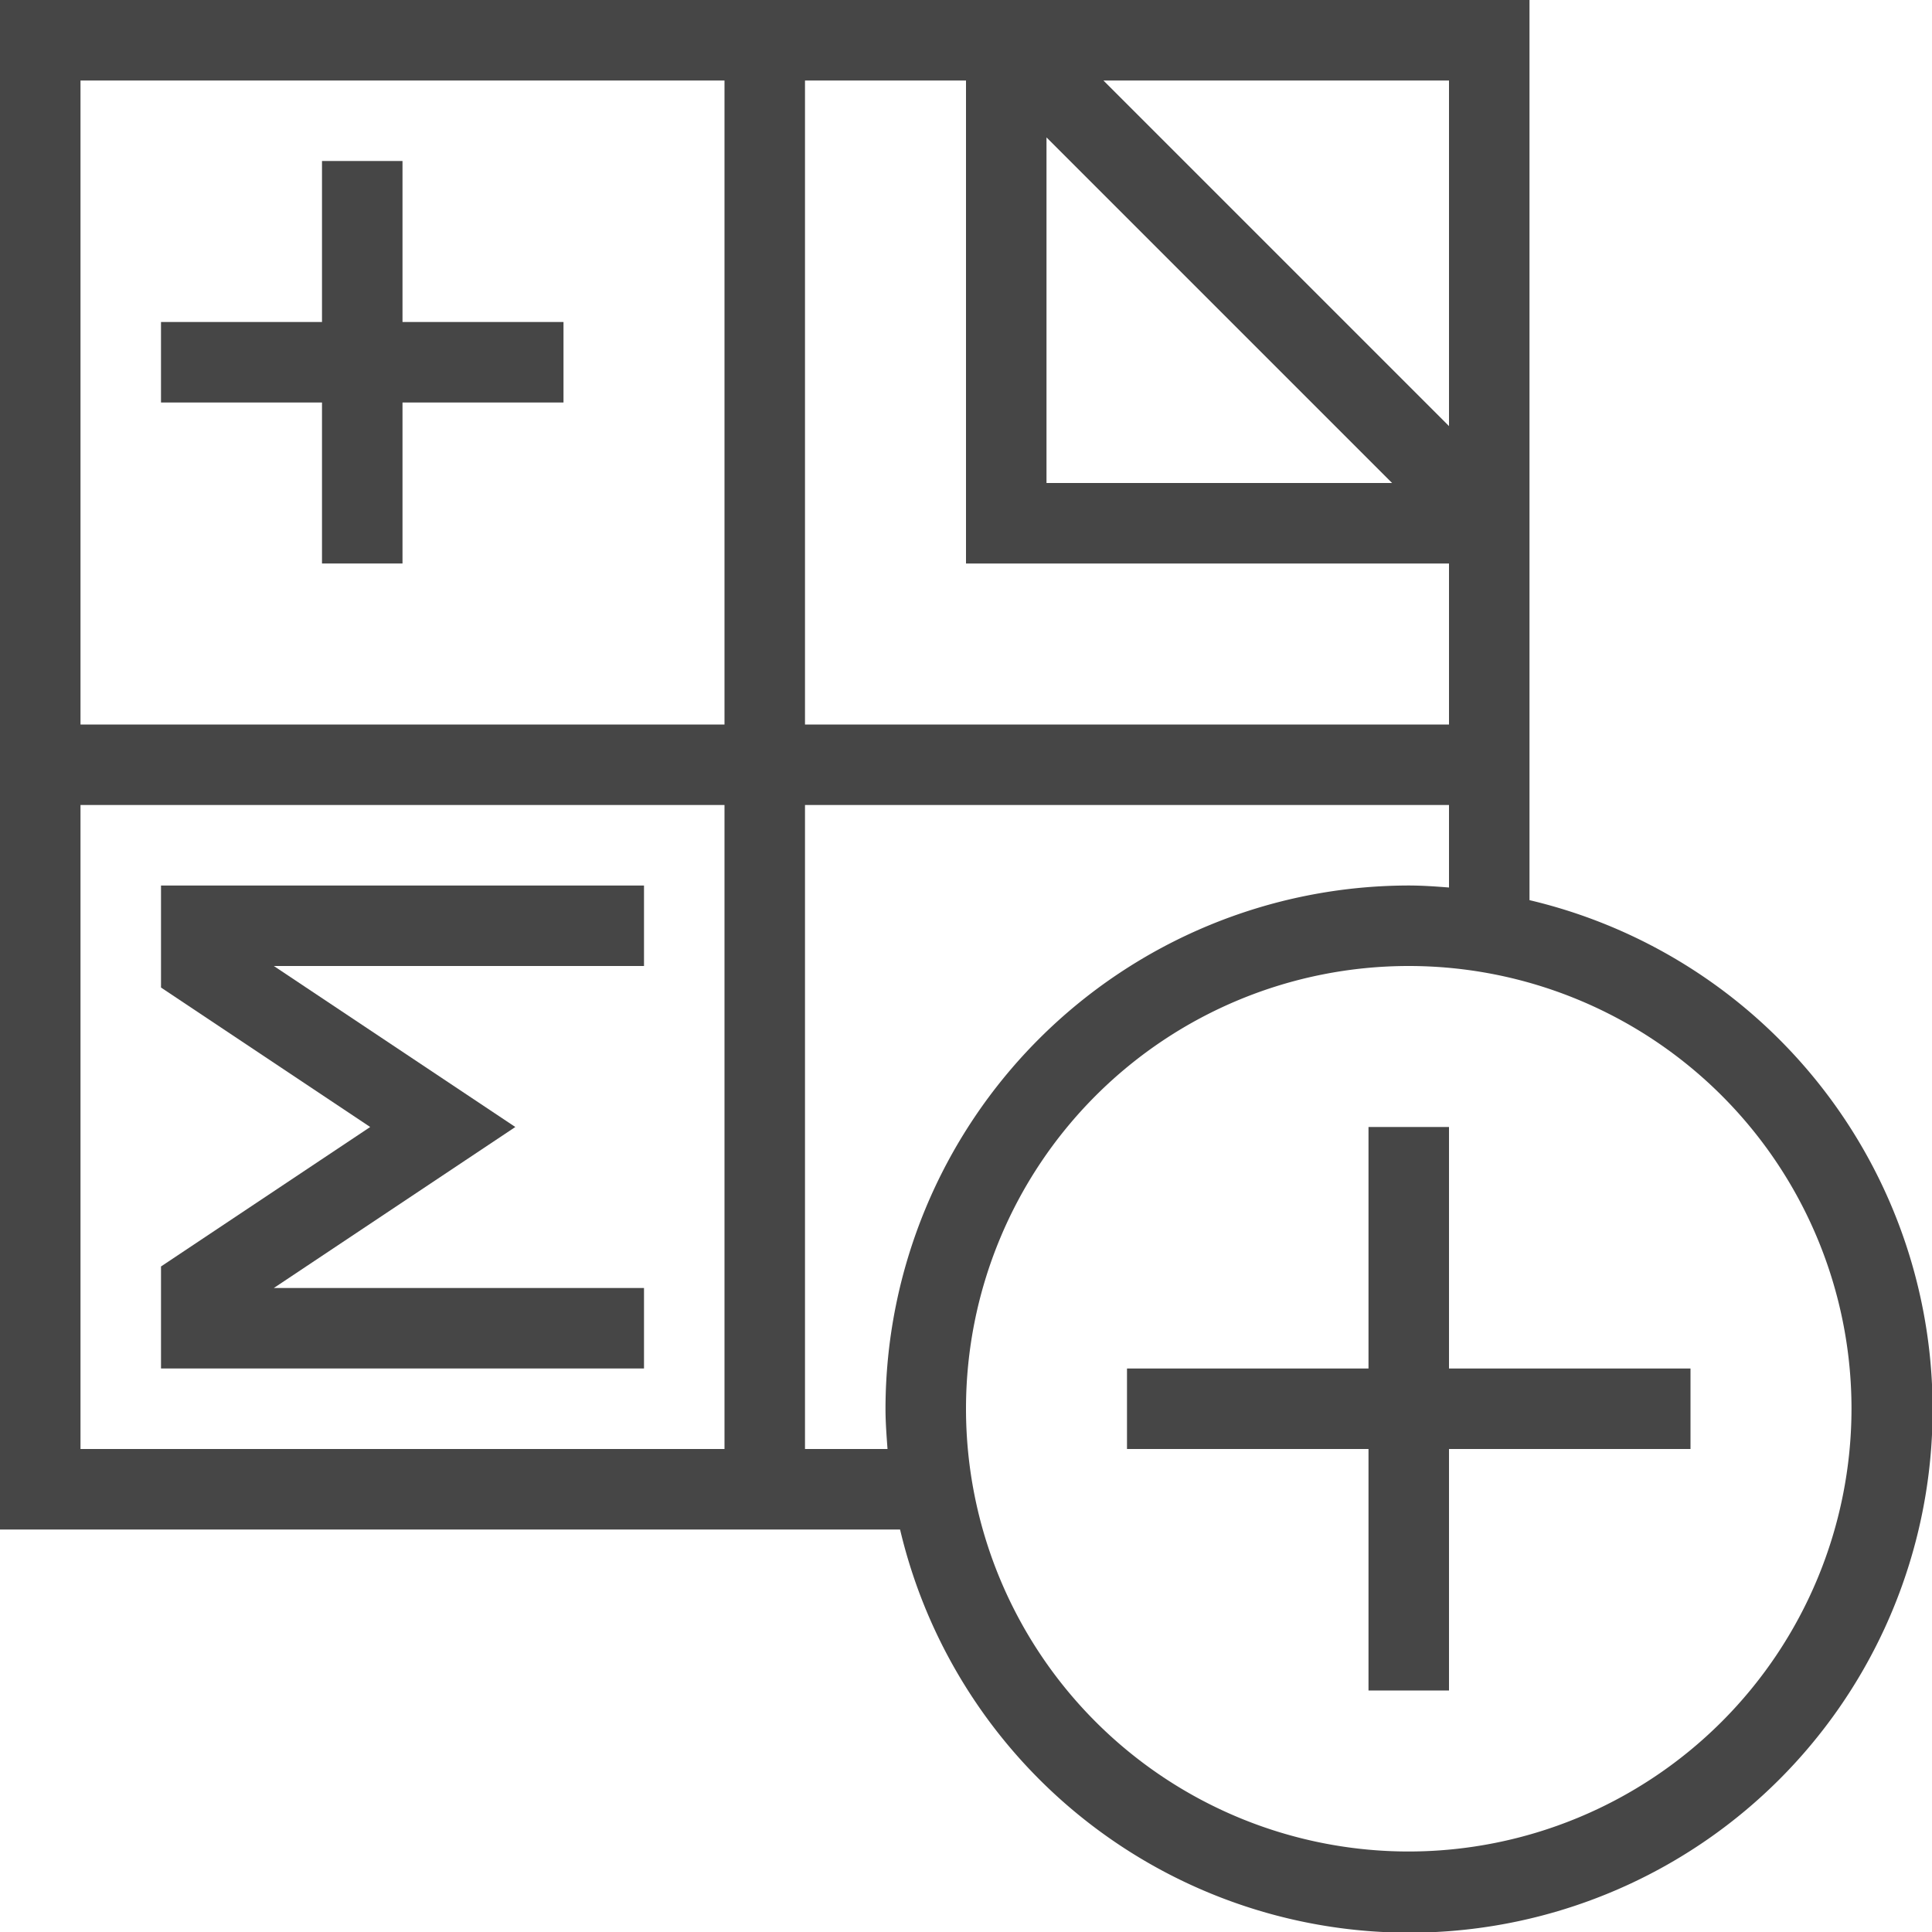 <svg id="Layer_1" data-name="Layer 1" xmlns="http://www.w3.org/2000/svg" viewBox="0 0 24 24">
  <line x1="7" y1="4.5" x2="2" y2="4.5" class="aw-theme-iconOutline" fill="none" stroke="#464646" stroke-miterlimit="10"/>
  <line x1="4.5" y1="7" x2="4.5" y2="2" class="aw-theme-iconOutline" fill="none" stroke="#464646" stroke-miterlimit="10"/>
  <path d="M19,11.182V0H0V19H11.181A6.5,6.5,0,1,0,19,11.182ZM13,1.707,17.293,6H13Zm5,3.586L13.707,1H18ZM18,7V9H10V1h2V7ZM9,1V9H1V1ZM1,10H9v8H1Zm9,8V10h8v1.025c-.166-.013-.332-.025-.5-.025A6.508,6.508,0,0,0,11,17.5c0,.168.013.334.025.5Zm7.5,5A5.5,5.5,0,1,1,23,17.5,5.505,5.505,0,0,1,17.5,23Z" class="aw-theme-iconOutline" fill="#464646"/>
  <polygon points="21 17 18 17 18 14 17 14 17 17 14 17 14 18 17 18 17 21 18 21 18 18 21 18 21 17" class="aw-theme-iconOutline" fill="#464646"/>
  <polyline points="8 11.5 2.5 11.5 2.5 12 5.5 14 2.5 16 2.5 16.5 8 16.5" class="aw-theme-iconOutline" fill="none" stroke="#464646" stroke-miterlimit="10"/>
</svg>
